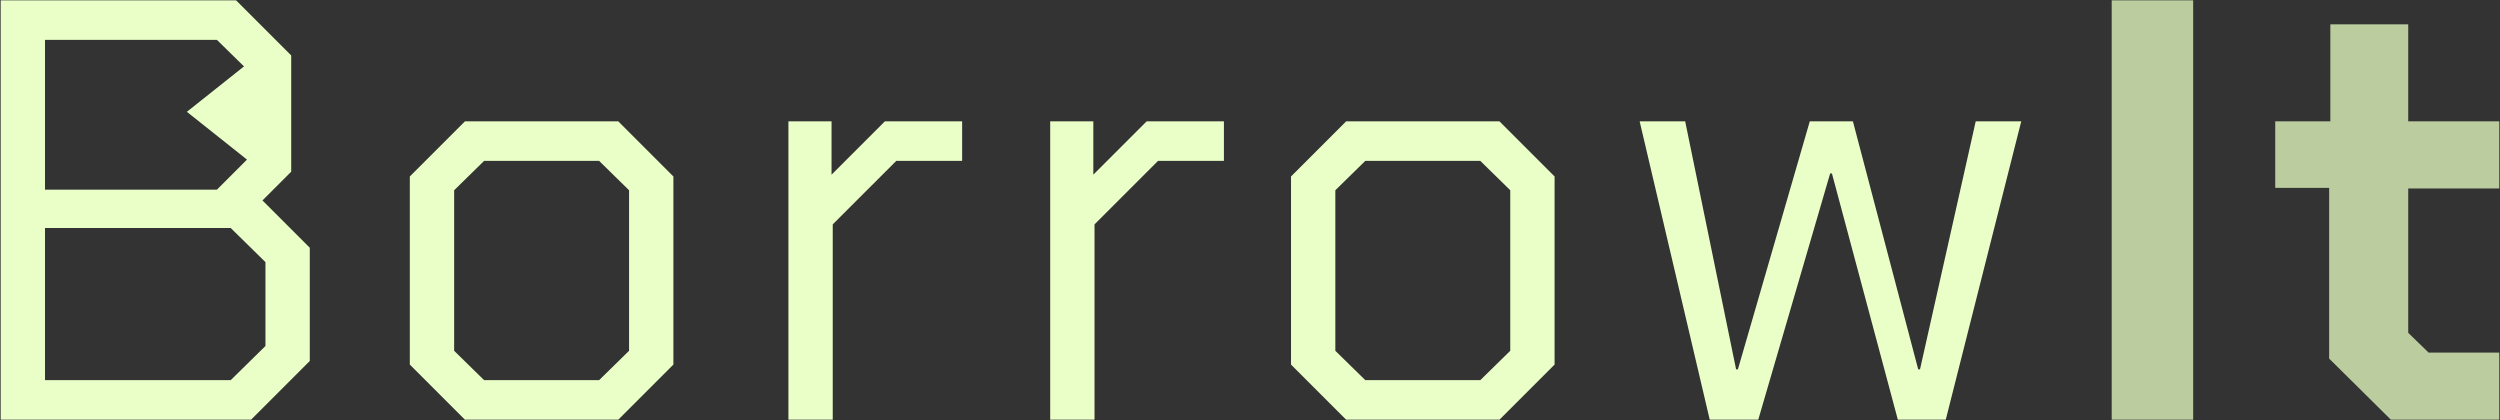 <svg
        xmlns="http://www.w3.org/2000/svg"
        xmlns:xlink="http://www.w3.org/1999/xlink"
        width="1565px" height="263px">
    <rect width="100%" height="100%" fill="#333333" stroke="none"/>
    <path fill-rule="evenodd"  fill="rgb(233, 255, 199)"
          d="M1218.047,262.719 L1188.047,262.719 L1146.797,108.594 L1145.672,108.594 L1100.672,262.719 L1070.297,262.719 L1026.422,75.969 L1054.922,75.969 L1086.797,231.219 L1087.922,231.219 L1132.922,75.969 L1159.922,75.969 L1200.797,231.219 L1201.922,231.219 L1236.796,75.969 L1265.296,75.969 L1218.047,262.719 ZM842.672,262.719 L808.172,228.219 L808.172,110.469 L842.672,75.969 L938.672,75.969 L973.172,110.469 L973.172,228.219 L938.672,262.719 L842.672,262.719 ZM945.422,119.094 L926.672,100.719 L854.672,100.719 L835.922,119.094 L835.922,219.594 L854.672,237.969 L926.672,237.969 L945.422,219.594 L945.422,119.094 ZM685.172,140.469 L685.172,262.719 L657.422,262.719 L657.422,75.969 L684.422,75.969 L684.422,109.344 L717.797,75.969 L766.172,75.969 L766.172,100.719 L724.922,100.719 L685.172,140.469 ZM521.297,140.469 L521.297,262.719 L493.547,262.719 L493.547,75.969 L520.547,75.969 L520.547,109.344 L553.922,75.969 L602.297,75.969 L602.297,100.719 L561.047,100.719 L521.297,140.469 ZM291.047,262.719 L256.547,228.219 L256.547,110.469 L291.047,75.969 L387.047,75.969 L421.547,110.469 L421.547,228.219 L387.047,262.719 L291.047,262.719 ZM393.797,119.094 L375.047,100.719 L303.047,100.719 L284.297,119.094 L284.297,219.594 L303.047,237.969 L375.047,237.969 L393.797,219.594 L393.797,119.094 ZM0.422,262.719 L0.422,0.219 L147.797,0.219 L182.297,34.719 L182.297,107.469 L164.297,125.469 L193.922,155.094 L193.922,225.969 L157.172,262.719 L0.422,262.719 ZM154.547,43.344 L135.797,24.969 L28.172,24.969 L28.172,118.719 L135.797,118.719 L154.547,99.969 L154.547,43.344 ZM166.172,164.094 L144.422,142.719 L28.172,142.719 L28.172,237.969 L144.422,237.969 L166.172,216.594 L166.172,164.094 Z"/>
    <path fill-rule="evenodd"  fill="rgb(233, 255, 199)"
          d="M116.985,69.992 L155.985,38.992 L155.985,100.992 L116.985,69.992 Z"/>
    <path fill-rule="evenodd"  fill="rgb(187, 205, 159)"
          d="M1520.297,220.719 L1564.547,220.719 L1564.547,262.719 L1496.672,262.719 L1458.047,224.469 L1458.047,117.594 L1424.297,117.594 L1424.297,75.969 L1458.797,75.969 L1458.797,15.219 L1507.547,15.219 L1507.547,75.969 L1564.547,75.969 L1564.547,117.969 L1507.547,117.969 L1507.547,208.344 L1520.297,220.719 ZM1321.922,0.219 L1372.922,0.219 L1372.922,262.719 L1321.922,262.719 L1321.922,0.219 Z"/>
</svg>